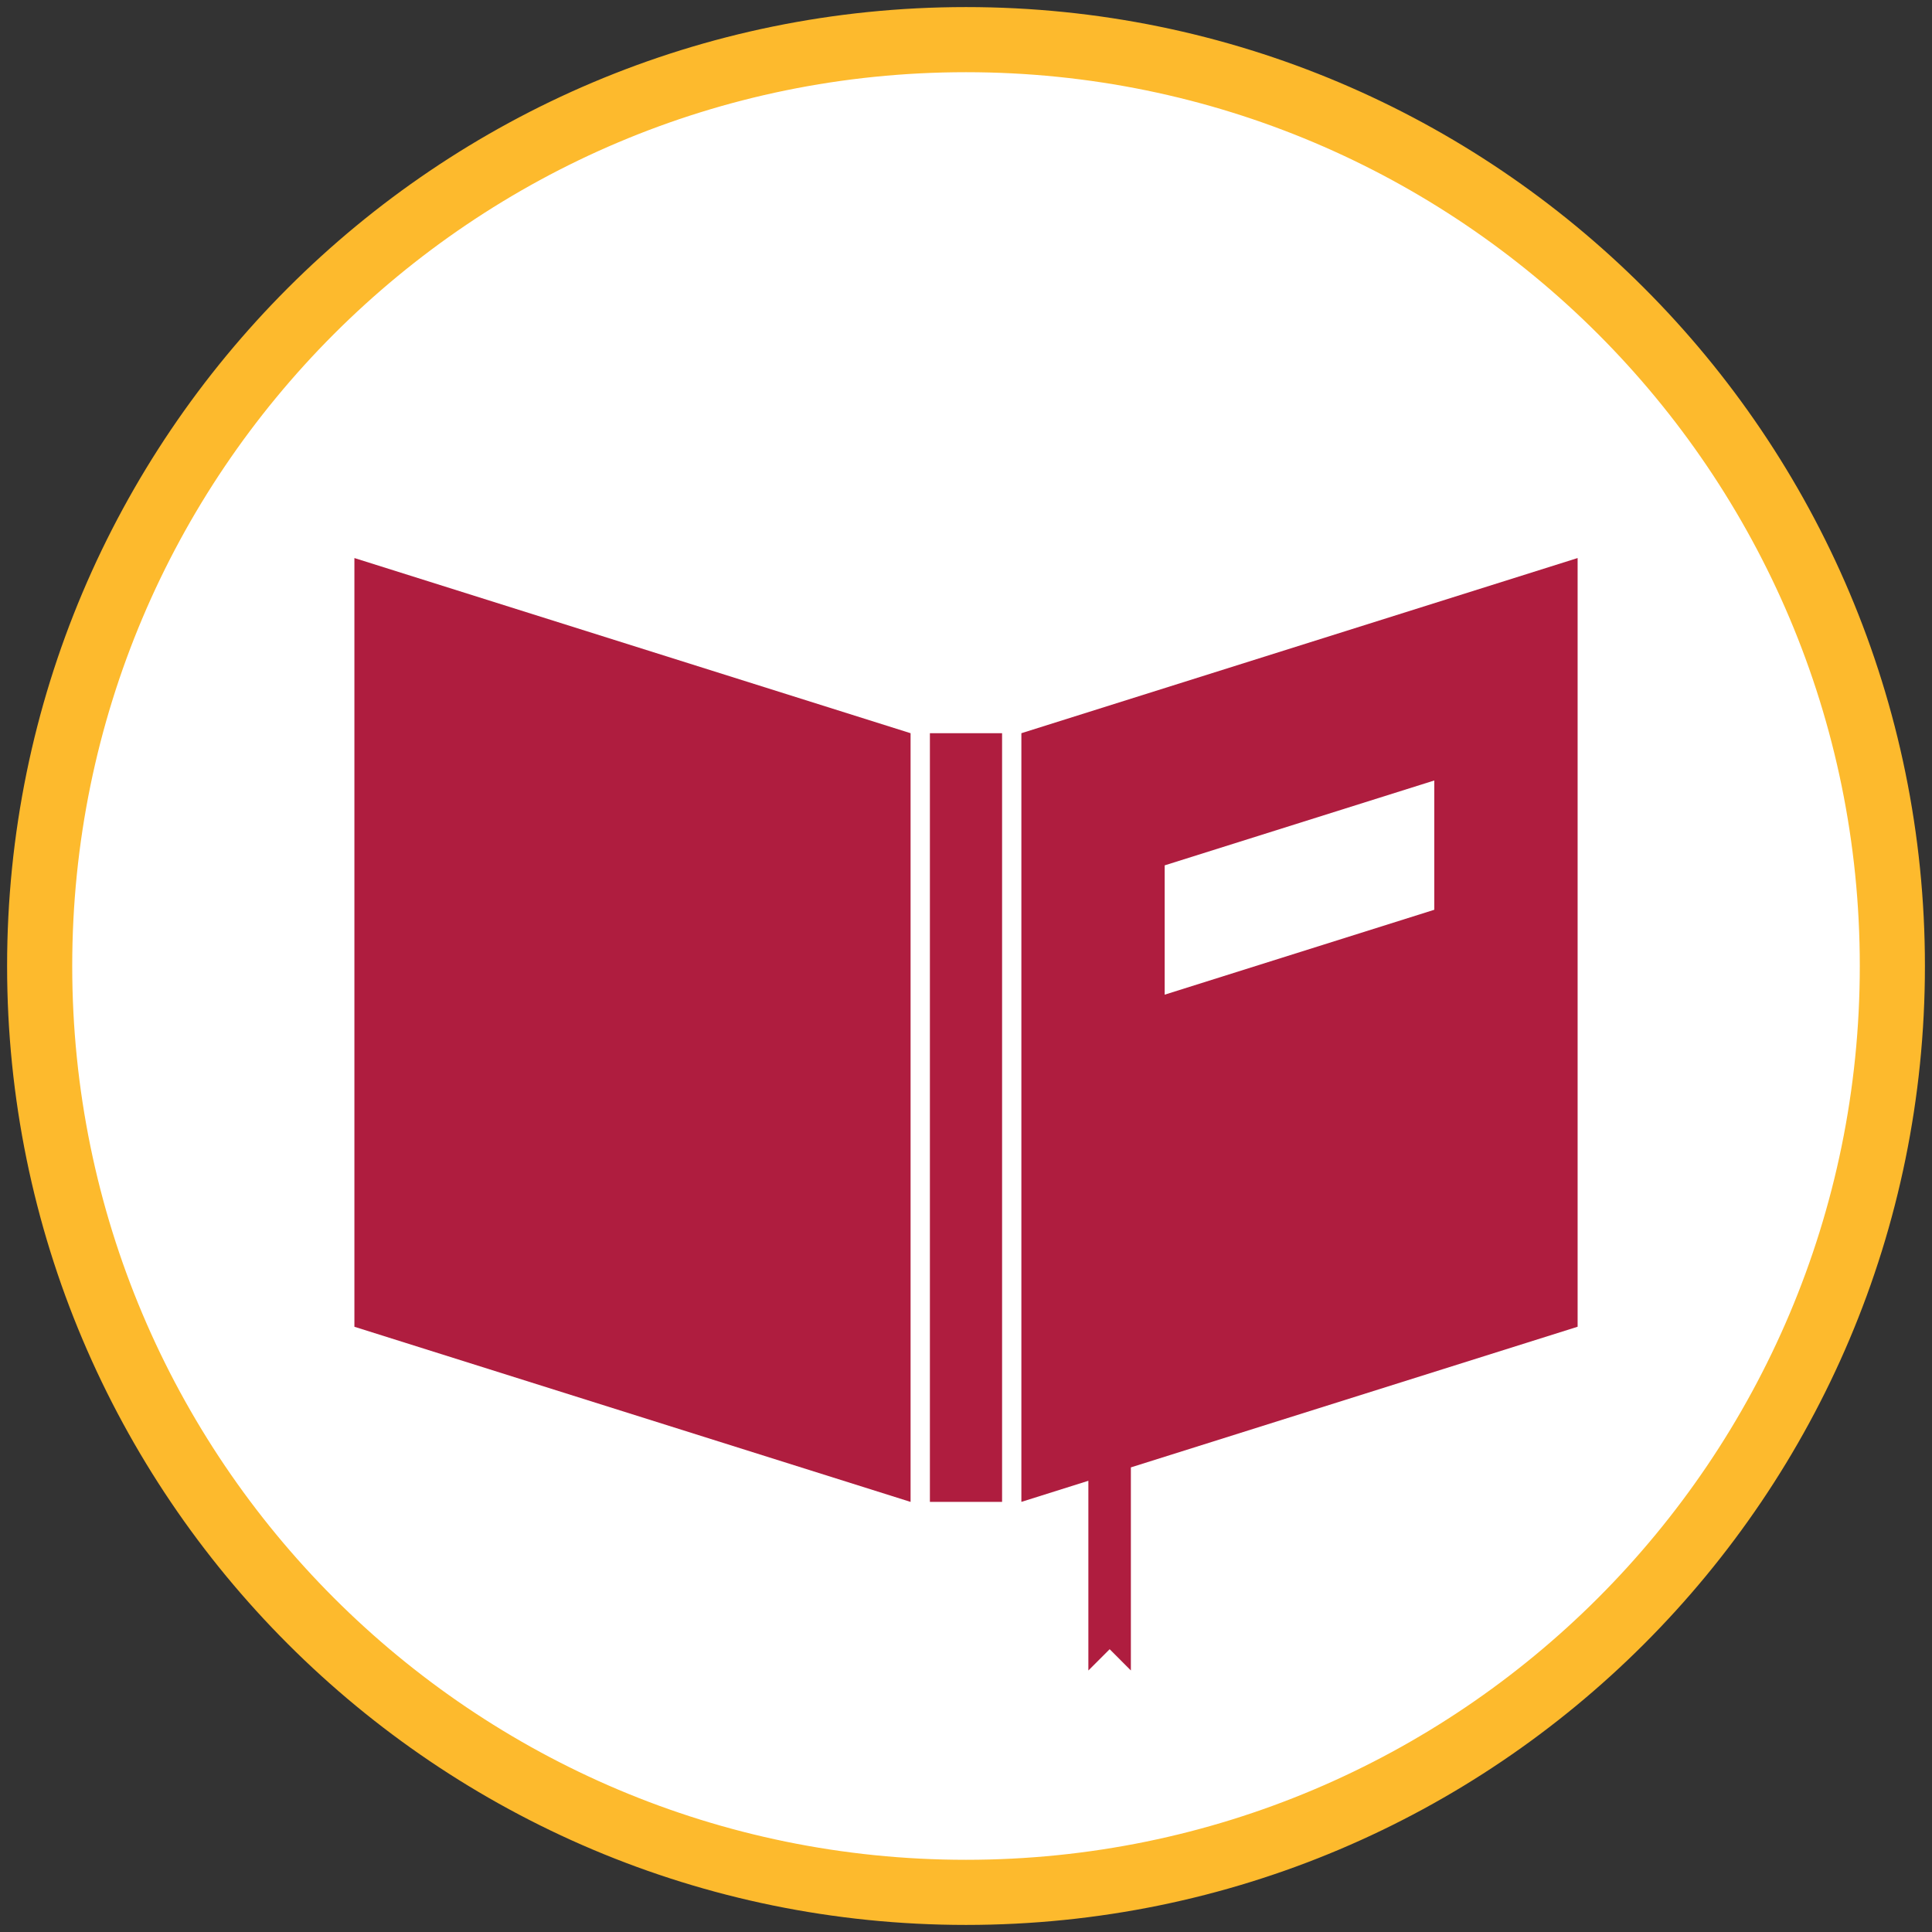 <?xml version="1.0" encoding="UTF-8" standalone="no"?>
<svg width="89px" height="89px" viewBox="0 0 89 89" version="1.1" xmlns="http://www.w3.org/2000/svg" xmlns:xlink="http://www.w3.org/1999/xlink" xmlns:sketch="http://www.bohemiancoding.com/sketch/ns">
    <rect x="0" y="0" width="89" height="89" fill="#333333" stroke="none"/>
    <!-- Generator: Sketch 3.3.3 (12081) - http://www.bohemiancoding.com/sketch -->
    <title>picto_learn--refugees</title>
    <desc>Created with Sketch.</desc>
    <defs></defs>
    <g id="Page-1" stroke="none" stroke-width="1" fill="none" fill-rule="evenodd" sketch:type="MSPage">
        <g id="picto_learn--refugees" sketch:type="MSLayerGroup" transform="translate(1, 1)">
            <path d="M86.174,43.5 C86.174,67.067 67.067,86.174 43.5,86.174 C19.931,86.174 0.827,67.068 0.827,43.5 C0.827,19.932 19.931,0.826 43.5,0.826 C67.066,0.826 86.174,19.932 86.174,43.5" id="Fill-1" stroke="#FDBA2D" stroke-width="3" fill="#FFFFFF" sketch:type="MSShapeGroup"></path>
            <g id="Group" transform="translate(15, 24)" fill="#af1d3f" sketch:type="MSShapeGroup">
                <rect id="Rectangle-path" x="26.837" y="8.776" width="3.325" height="35.41"></rect>
                <path d="M0.326,36.119 L25.947,44.187 L25.947,8.776 L0.326,0.707 L0.326,36.119 Z" id="Shape"></path>
                <path d="M31.051,8.776 L31.051,44.186 L34.137,43.214 L34.137,51.95 L34.141,51.95 L35.118,50.973 L36.093,51.95 L36.095,51.95 L36.095,42.597 L56.675,36.118 L56.675,0.707 L31.051,8.776 L31.051,8.776 Z M50.072,16.91 L37.652,20.821 L37.652,14.864 L50.072,10.954 L50.072,16.91 L50.072,16.91 Z" id="Shape"></path>
            </g>
        </g>
    </g>
</svg>